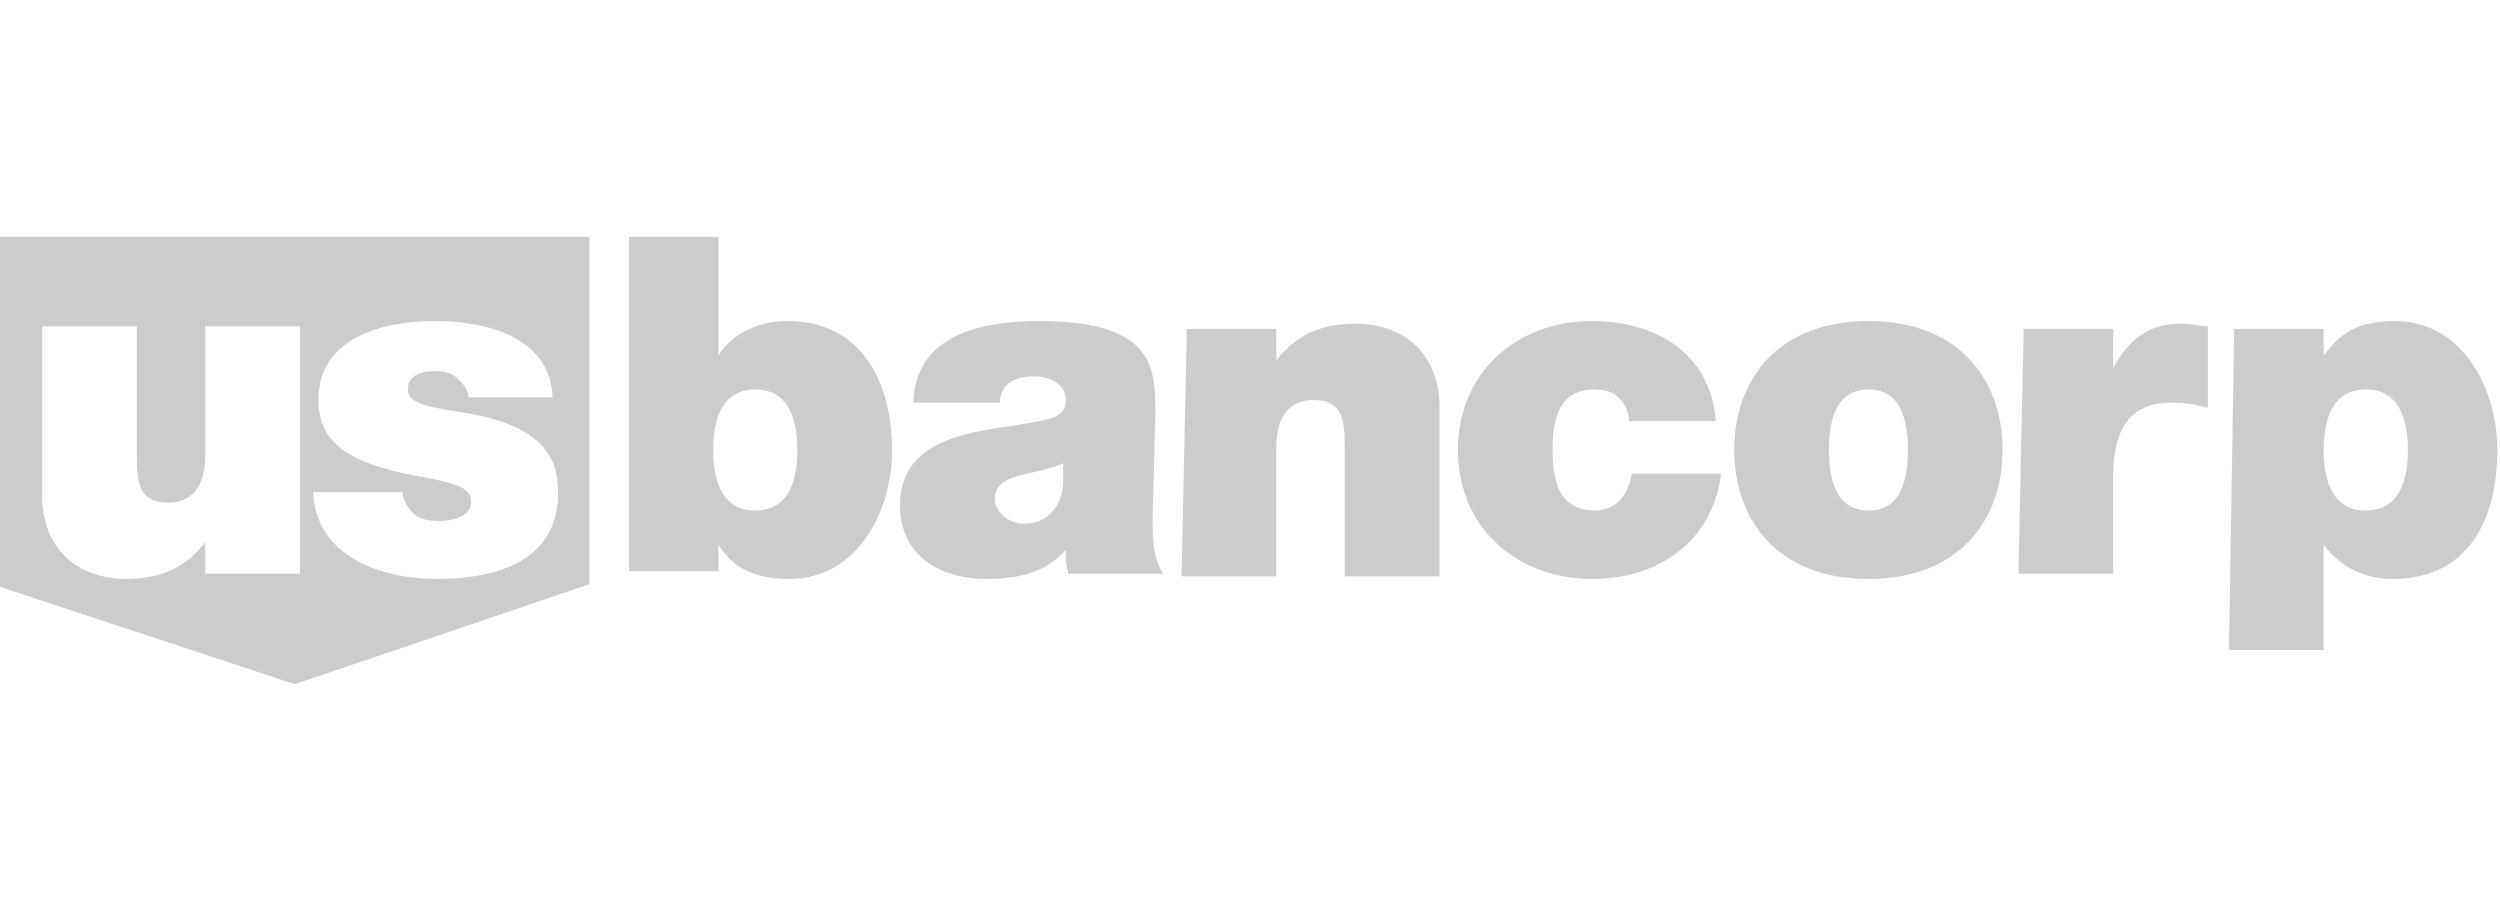 <?xml version="1.0" encoding="utf-8"?>
<!-- Generator: Adobe Illustrator 26.0.1, SVG Export Plug-In . SVG Version: 6.00 Build 0)  -->
<svg version="1.1" id="Layer_1" xmlns="http://www.w3.org/2000/svg" xmlns:xlink="http://www.w3.org/1999/xlink" x="0px" y="0px"
	 viewBox="0 0 95 35" style="enable-background:new 0 0 95 35;" xml:space="preserve">
<style type="text/css">
	.st0{fill:#CCCCCC;}
</style>
<g>
	<path class="st0" d="M0,9v13.3L11.2,26l11.2-3.8V9H0z M11.2,21.8H7.8v-1.2h0c-0.7,0.9-1.6,1.4-3,1.4c-1.7,0-3.2-1-3.2-3.2v-6.4h3.6
		v4.9c0,1.1,0.1,1.8,1.2,1.8c0.6,0,1.4-0.3,1.4-1.8v-4.9h3.6V21.8z M16.6,22c-2.2,0-4.6-0.9-4.7-3.3h3.4c0,0.3,0.2,0.6,0.4,0.8
		c0.2,0.2,0.5,0.3,1,0.3c0.5,0,1.2-0.2,1.2-0.7c0-0.5-0.3-0.7-2-1c-2.7-0.5-3.8-1.3-3.8-2.9c0-2.4,2.5-3,4.4-3c2,0,4.4,0.6,4.5,2.9
		h-3.2v0c0-0.3-0.2-0.5-0.4-0.7c-0.2-0.2-0.5-0.3-0.8-0.3c-0.5,0-1.1,0.1-1.1,0.7c0,0.3,0.2,0.4,0.4,0.5c0.6,0.3,1.9,0.3,3.1,0.7
		c1.2,0.4,2.2,1.1,2.2,2.6C21.3,21.3,18.9,22,16.6,22z"/>
	<path class="st0" d="M23.7,9h3.6v4.5h0c0.5-0.8,1.5-1.3,2.6-1.3c3.1,0,4,2.7,4,4.9c0,2.3-1.3,4.9-3.9,4.9c-1.7,0-2.3-0.7-2.7-1.3h0
		v1h-3.4V9 M28.7,14.8c-1.3,0-1.6,1.2-1.6,2.3c0,1.1,0.3,2.3,1.6,2.3c1.3,0,1.6-1.2,1.6-2.3C30.3,16,30,14.8,28.7,14.8z M43.8,19.7
		c0,0.7,0,1.5,0.4,2.1h-3.6c-0.1-0.3-0.1-0.6-0.1-0.9h0c-0.8,0.9-1.9,1.1-3,1.1c-1.8,0-3.3-0.9-3.3-2.8c0-2.9,3.5-2.8,5.3-3.2
		c0.5-0.1,1-0.2,1-0.8c0-0.6-0.6-0.9-1.2-0.9c-1.1,0-1.3,0.6-1.3,1h-3.3c0.1-2.6,2.6-3.1,4.8-3.1c4.5,0,4.4,1.9,4.4,3.6L43.8,19.7
		 M40.4,17.6c-0.4,0.2-0.9,0.3-1.4,0.4c-0.8,0.2-1.2,0.4-1.2,1c0,0.4,0.5,0.9,1.1,0.9c0.8,0,1.4-0.5,1.5-1.5V17.6z M45.1,12.5h3.4
		v1.2h0c0.7-0.9,1.6-1.4,3-1.4c1.7,0,3.2,1,3.2,3.2v6.4h-3.6v-4.9c0-1.1-0.1-1.8-1.2-1.8c-0.6,0-1.4,0.3-1.4,1.8v4.9h-3.6L45.1,12.5
		 M61.9,16c0-0.4-0.2-0.7-0.4-0.9c-0.2-0.2-0.5-0.3-0.9-0.3c-1.4,0-1.6,1.2-1.6,2.3c0,1.1,0.2,2.3,1.6,2.3c0.8,0,1.3-0.6,1.4-1.4
		h3.4c-0.3,2.5-2.3,4-4.9,4c-2.8,0-5.1-1.9-5.1-4.9c0-2.9,2.2-4.9,5.1-4.9c2.4,0,4.5,1.2,4.7,3.8H61.9 M71,22
		c-3.5,0-5.1-2.3-5.1-4.9c0-2.6,1.6-4.9,5.1-4.9c3.5,0,5.1,2.3,5.1,4.9C76.1,19.7,74.5,22,71,22 M71,14.8c-1.3,0-1.5,1.3-1.5,2.3
		c0,1,0.2,2.3,1.5,2.3c1.3,0,1.5-1.3,1.5-2.3C72.5,16.1,72.3,14.8,71,14.8z M76.9,12.5h3.4V14h0c0.6-1.1,1.3-1.7,2.6-1.7
		c0.4,0,0.7,0.1,1,0.1v3.1c-0.4-0.1-0.7-0.2-1.4-0.2c-1.4,0-2.2,0.8-2.2,2.8v3.7h-3.6L76.9,12.5 M84.9,12.5h3.4v1h0
		c0.5-0.6,1-1.3,2.7-1.3c2.6,0,3.9,2.6,3.9,4.9c0,2.2-0.8,4.9-4,4.9c-1.1,0-2-0.5-2.6-1.3h0v4h-3.6L84.9,12.5 M89.9,19.4
		c1.3,0,1.6-1.2,1.6-2.3c0-1.1-0.3-2.3-1.6-2.3c-1.3,0-1.6,1.2-1.6,2.3C88.3,18.2,88.6,19.4,89.9,19.4z"/>
</g>
</svg>
